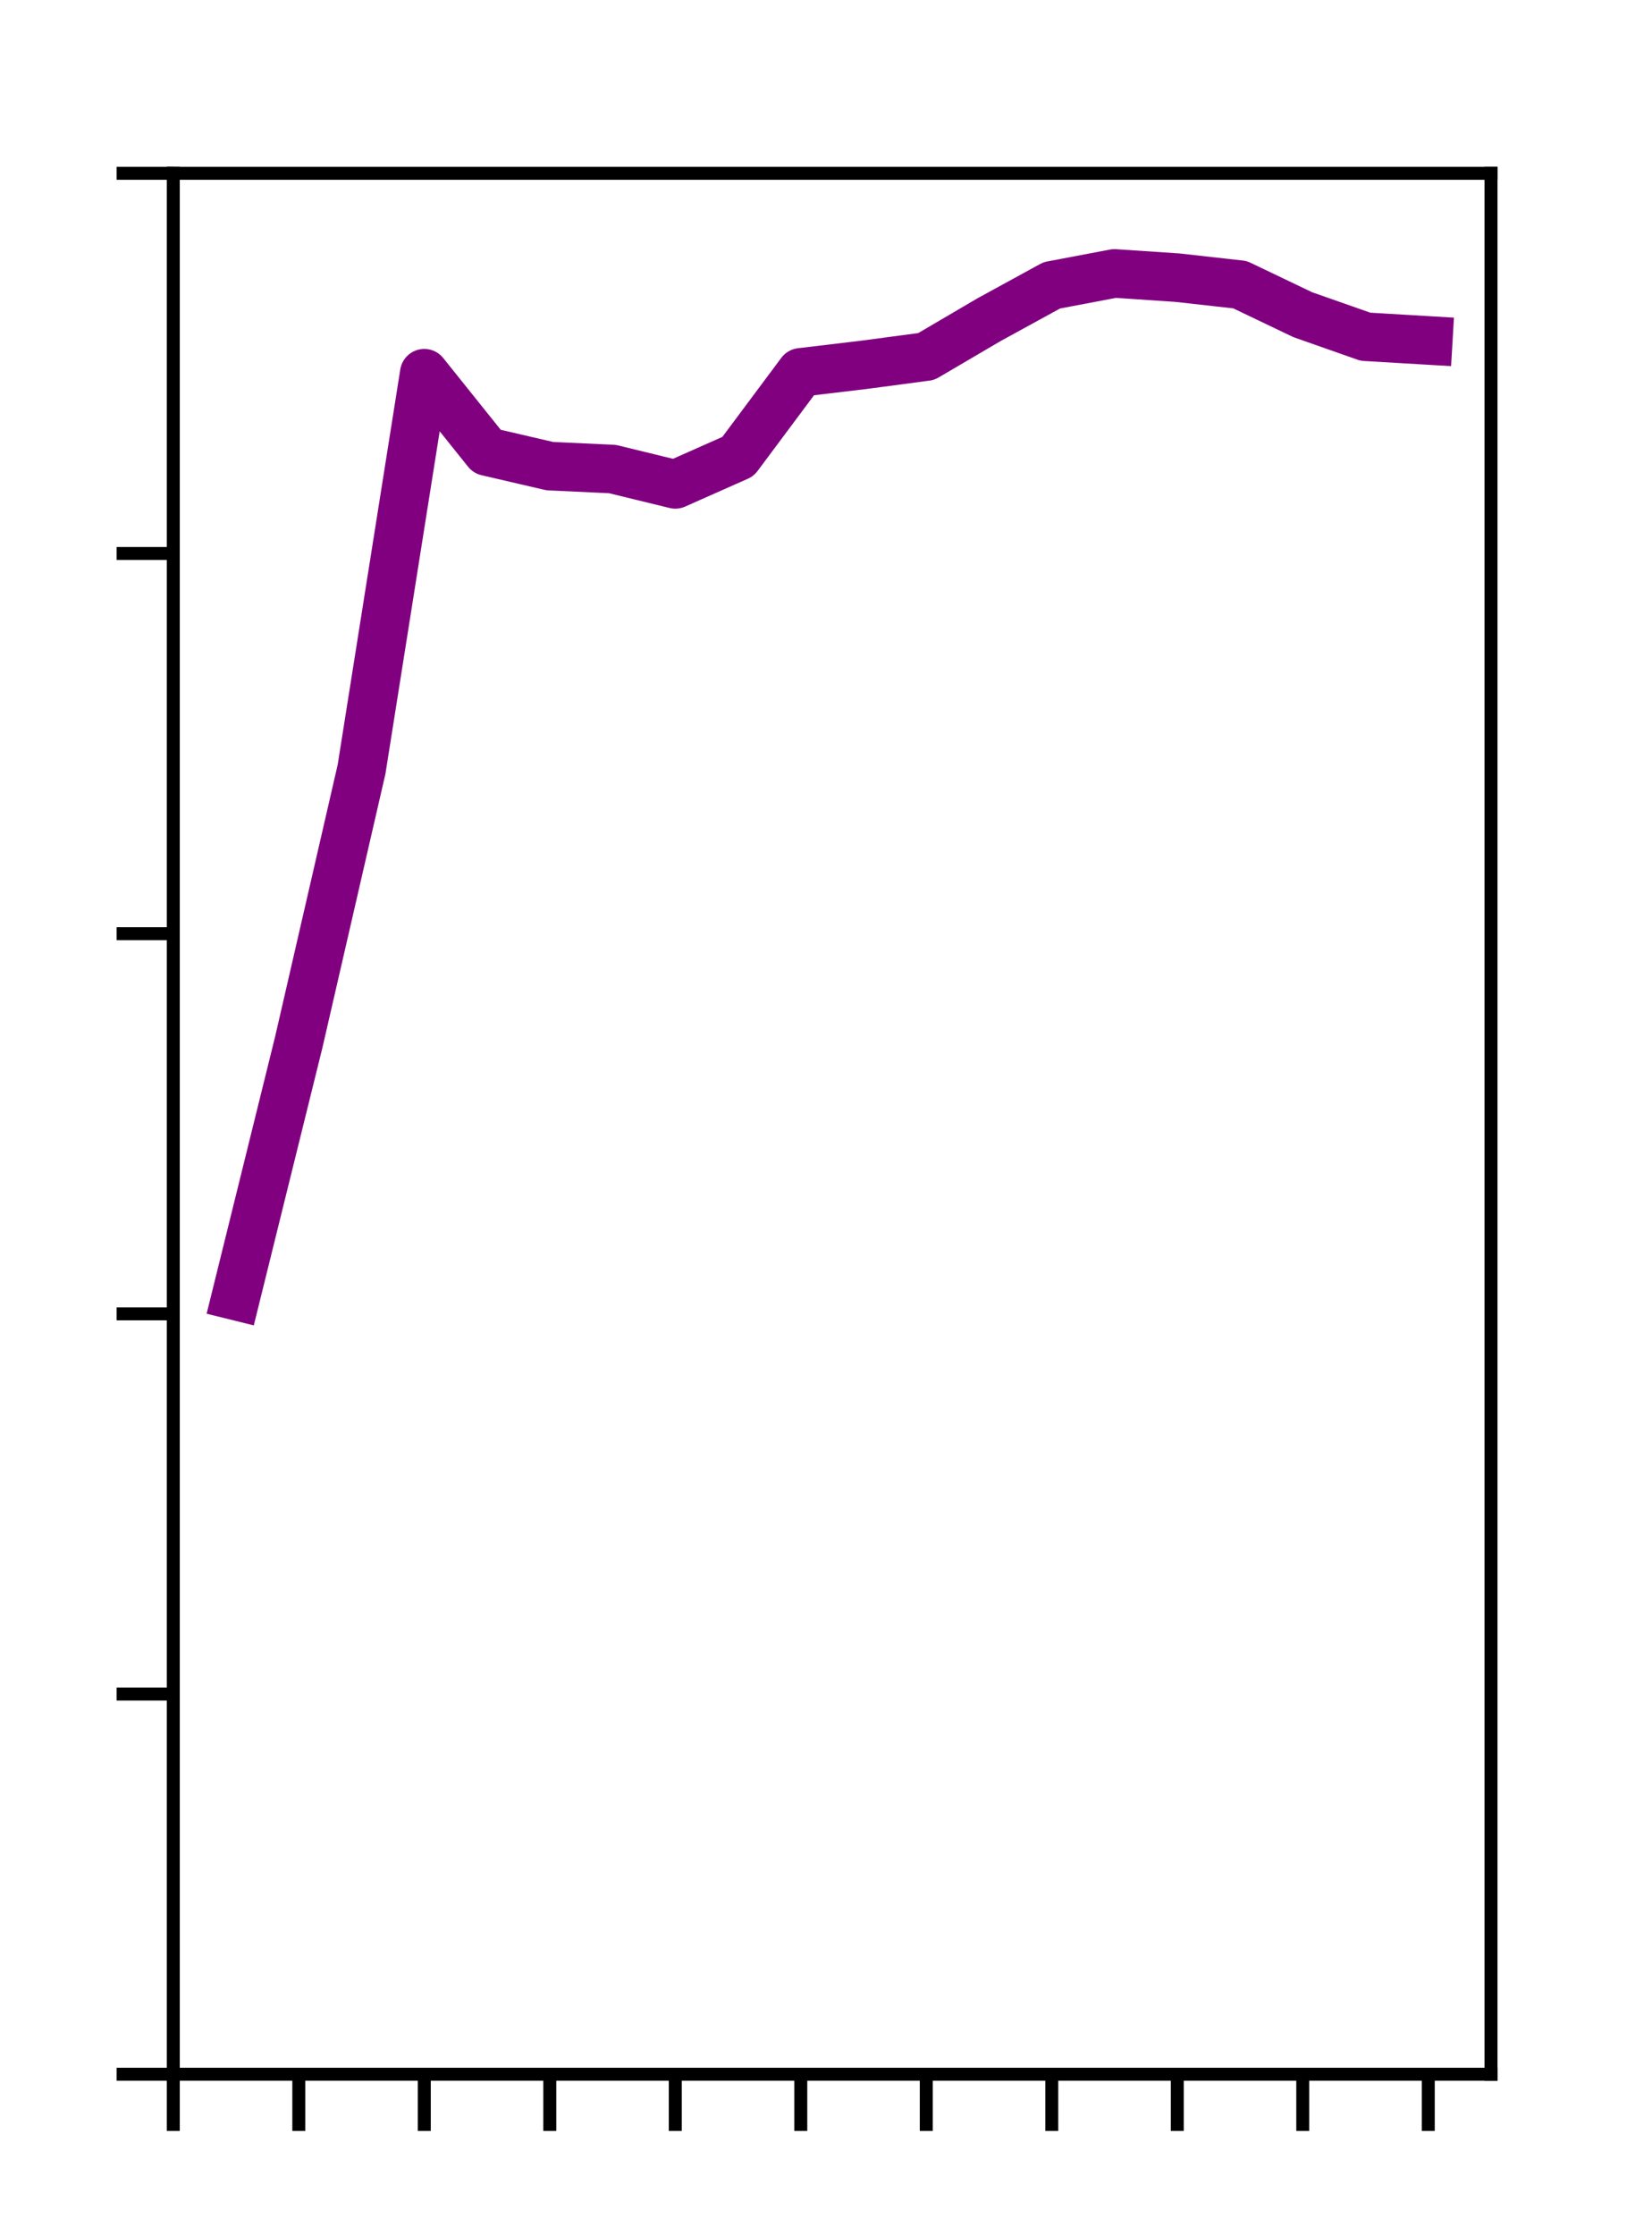 <?xml version="1.0" encoding="utf-8" standalone="no"?>
<!DOCTYPE svg PUBLIC "-//W3C//DTD SVG 1.1//EN"
  "http://www.w3.org/Graphics/SVG/1.1/DTD/svg11.dtd">
<!-- Created with matplotlib (http://matplotlib.org/) -->
<svg height="138pt" version="1.1" viewBox="0 0 102 138" width="102pt" xmlns="http://www.w3.org/2000/svg" xmlns:xlink="http://www.w3.org/1999/xlink">
 <defs>
  <style type="text/css">
*{stroke-linecap:butt;stroke-linejoin:round;}
  </style>
 </defs>
 <g id="figure_1">
  <g id="patch_1">
   <path d="M 0 138.76 
L 102.76 138.76 
L 102.76 0 
L 0 0 
z
" style="fill:#ffffff;"/>
  </g>
  <g id="axes_1">
   <g id="patch_2">
    <path d="M 10.7 128.06 
L 92.06 128.06 
L 92.06 10.7 
L 10.7 10.7 
z
" style="fill:#ffffff;"/>
   </g>
   <g id="matplotlib.axis_1">
    <g id="xtick_1">
     <g id="line2d_1">
      <defs>
       <path d="M 0 0 
L 0 3.5 
" id="mdd263b17e8" style="stroke:#000000;stroke-width:0.8;"/>
      </defs>
      <g>
       <use style="stroke:#000000;stroke-width:0.8;" x="10.7" xlink:href="#mdd263b17e8" y="128.06"/>
      </g>
     </g>
    </g>
    <g id="xtick_2">
     <g id="line2d_2">
      <g>
       <use style="stroke:#000000;stroke-width:0.8;" x="18.449" xlink:href="#mdd263b17e8" y="128.06"/>
      </g>
     </g>
    </g>
    <g id="xtick_3">
     <g id="line2d_3">
      <g>
       <use style="stroke:#000000;stroke-width:0.8;" x="26.197" xlink:href="#mdd263b17e8" y="128.06"/>
      </g>
     </g>
    </g>
    <g id="xtick_4">
     <g id="line2d_4">
      <g>
       <use style="stroke:#000000;stroke-width:0.8;" x="33.946" xlink:href="#mdd263b17e8" y="128.06"/>
      </g>
     </g>
    </g>
    <g id="xtick_5">
     <g id="line2d_5">
      <g>
       <use style="stroke:#000000;stroke-width:0.8;" x="41.694" xlink:href="#mdd263b17e8" y="128.06"/>
      </g>
     </g>
    </g>
    <g id="xtick_6">
     <g id="line2d_6">
      <g>
       <use style="stroke:#000000;stroke-width:0.8;" x="49.443" xlink:href="#mdd263b17e8" y="128.06"/>
      </g>
     </g>
    </g>
    <g id="xtick_7">
     <g id="line2d_7">
      <g>
       <use style="stroke:#000000;stroke-width:0.8;" x="57.191" xlink:href="#mdd263b17e8" y="128.06"/>
      </g>
     </g>
    </g>
    <g id="xtick_8">
     <g id="line2d_8">
      <g>
       <use style="stroke:#000000;stroke-width:0.8;" x="64.94" xlink:href="#mdd263b17e8" y="128.06"/>
      </g>
     </g>
    </g>
    <g id="xtick_9">
     <g id="line2d_9">
      <g>
       <use style="stroke:#000000;stroke-width:0.8;" x="72.689" xlink:href="#mdd263b17e8" y="128.06"/>
      </g>
     </g>
    </g>
    <g id="xtick_10">
     <g id="line2d_10">
      <g>
       <use style="stroke:#000000;stroke-width:0.8;" x="80.437" xlink:href="#mdd263b17e8" y="128.06"/>
      </g>
     </g>
    </g>
    <g id="xtick_11">
     <g id="line2d_11">
      <g>
       <use style="stroke:#000000;stroke-width:0.8;" x="88.186" xlink:href="#mdd263b17e8" y="128.06"/>
      </g>
     </g>
    </g>
   </g>
   <g id="matplotlib.axis_2">
    <g id="ytick_1">
     <g id="line2d_12">
      <defs>
       <path d="M 0 0 
L -3.5 0 
" id="m4f2484f34b" style="stroke:#000000;stroke-width:0.8;"/>
      </defs>
      <g>
       <use style="stroke:#000000;stroke-width:0.8;" x="10.7" xlink:href="#m4f2484f34b" y="128.06"/>
      </g>
     </g>
    </g>
    <g id="ytick_2">
     <g id="line2d_13">
      <g>
       <use style="stroke:#000000;stroke-width:0.8;" x="10.7" xlink:href="#m4f2484f34b" y="104.588"/>
      </g>
     </g>
    </g>
    <g id="ytick_3">
     <g id="line2d_14">
      <g>
       <use style="stroke:#000000;stroke-width:0.8;" x="10.7" xlink:href="#m4f2484f34b" y="81.116"/>
      </g>
     </g>
    </g>
    <g id="ytick_4">
     <g id="line2d_15">
      <g>
       <use style="stroke:#000000;stroke-width:0.8;" x="10.7" xlink:href="#m4f2484f34b" y="57.644"/>
      </g>
     </g>
    </g>
    <g id="ytick_5">
     <g id="line2d_16">
      <g>
       <use style="stroke:#000000;stroke-width:0.8;" x="10.7" xlink:href="#m4f2484f34b" y="34.172"/>
      </g>
     </g>
    </g>
    <g id="ytick_6">
     <g id="line2d_17">
      <g>
       <use style="stroke:#000000;stroke-width:0.8;" x="10.7" xlink:href="#m4f2484f34b" y="10.7"/>
      </g>
     </g>
    </g>
   </g>
   <g id="line2d_18">
    <path clip-path="url(#p741252ae35)" d="M 14.574 80.011 
L 18.449 64.335 
L 22.323 47.498 
L 26.197 23.043 
L 30.071 27.878 
L 33.946 28.778 
L 37.82 28.959 
L 41.694 29.905 
L 45.569 28.185 
L 49.443 22.989 
L 53.317 22.527 
L 57.191 22.012 
L 61.066 19.737 
L 64.94 17.616 
L 68.814 16.882 
L 72.689 17.142 
L 76.563 17.575 
L 80.437 19.429 
L 84.311 20.79 
L 88.186 21.019 
" style="fill:none;stroke:#800080;stroke-linecap:square;stroke-width:3;"/>
   </g>
   <g id="patch_3">
    <path d="M 10.7 128.06 
L 10.7 10.7 
" style="fill:none;stroke:#000000;stroke-linecap:square;stroke-linejoin:miter;stroke-width:0.8;"/>
   </g>
   <g id="patch_4">
    <path d="M 92.06 128.06 
L 92.06 10.7 
" style="fill:none;stroke:#000000;stroke-linecap:square;stroke-linejoin:miter;stroke-width:0.8;"/>
   </g>
   <g id="patch_5">
    <path d="M 10.7 128.06 
L 92.06 128.06 
" style="fill:none;stroke:#000000;stroke-linecap:square;stroke-linejoin:miter;stroke-width:0.8;"/>
   </g>
   <g id="patch_6">
    <path d="M 10.7 10.7 
L 92.06 10.7 
" style="fill:none;stroke:#000000;stroke-linecap:square;stroke-linejoin:miter;stroke-width:0.8;"/>
   </g>
  </g>
 </g>
 <defs>
  <clipPath id="p741252ae35">
   <rect height="117.36" width="81.36" x="10.7" y="10.7"/>
  </clipPath>
 </defs>
</svg>
